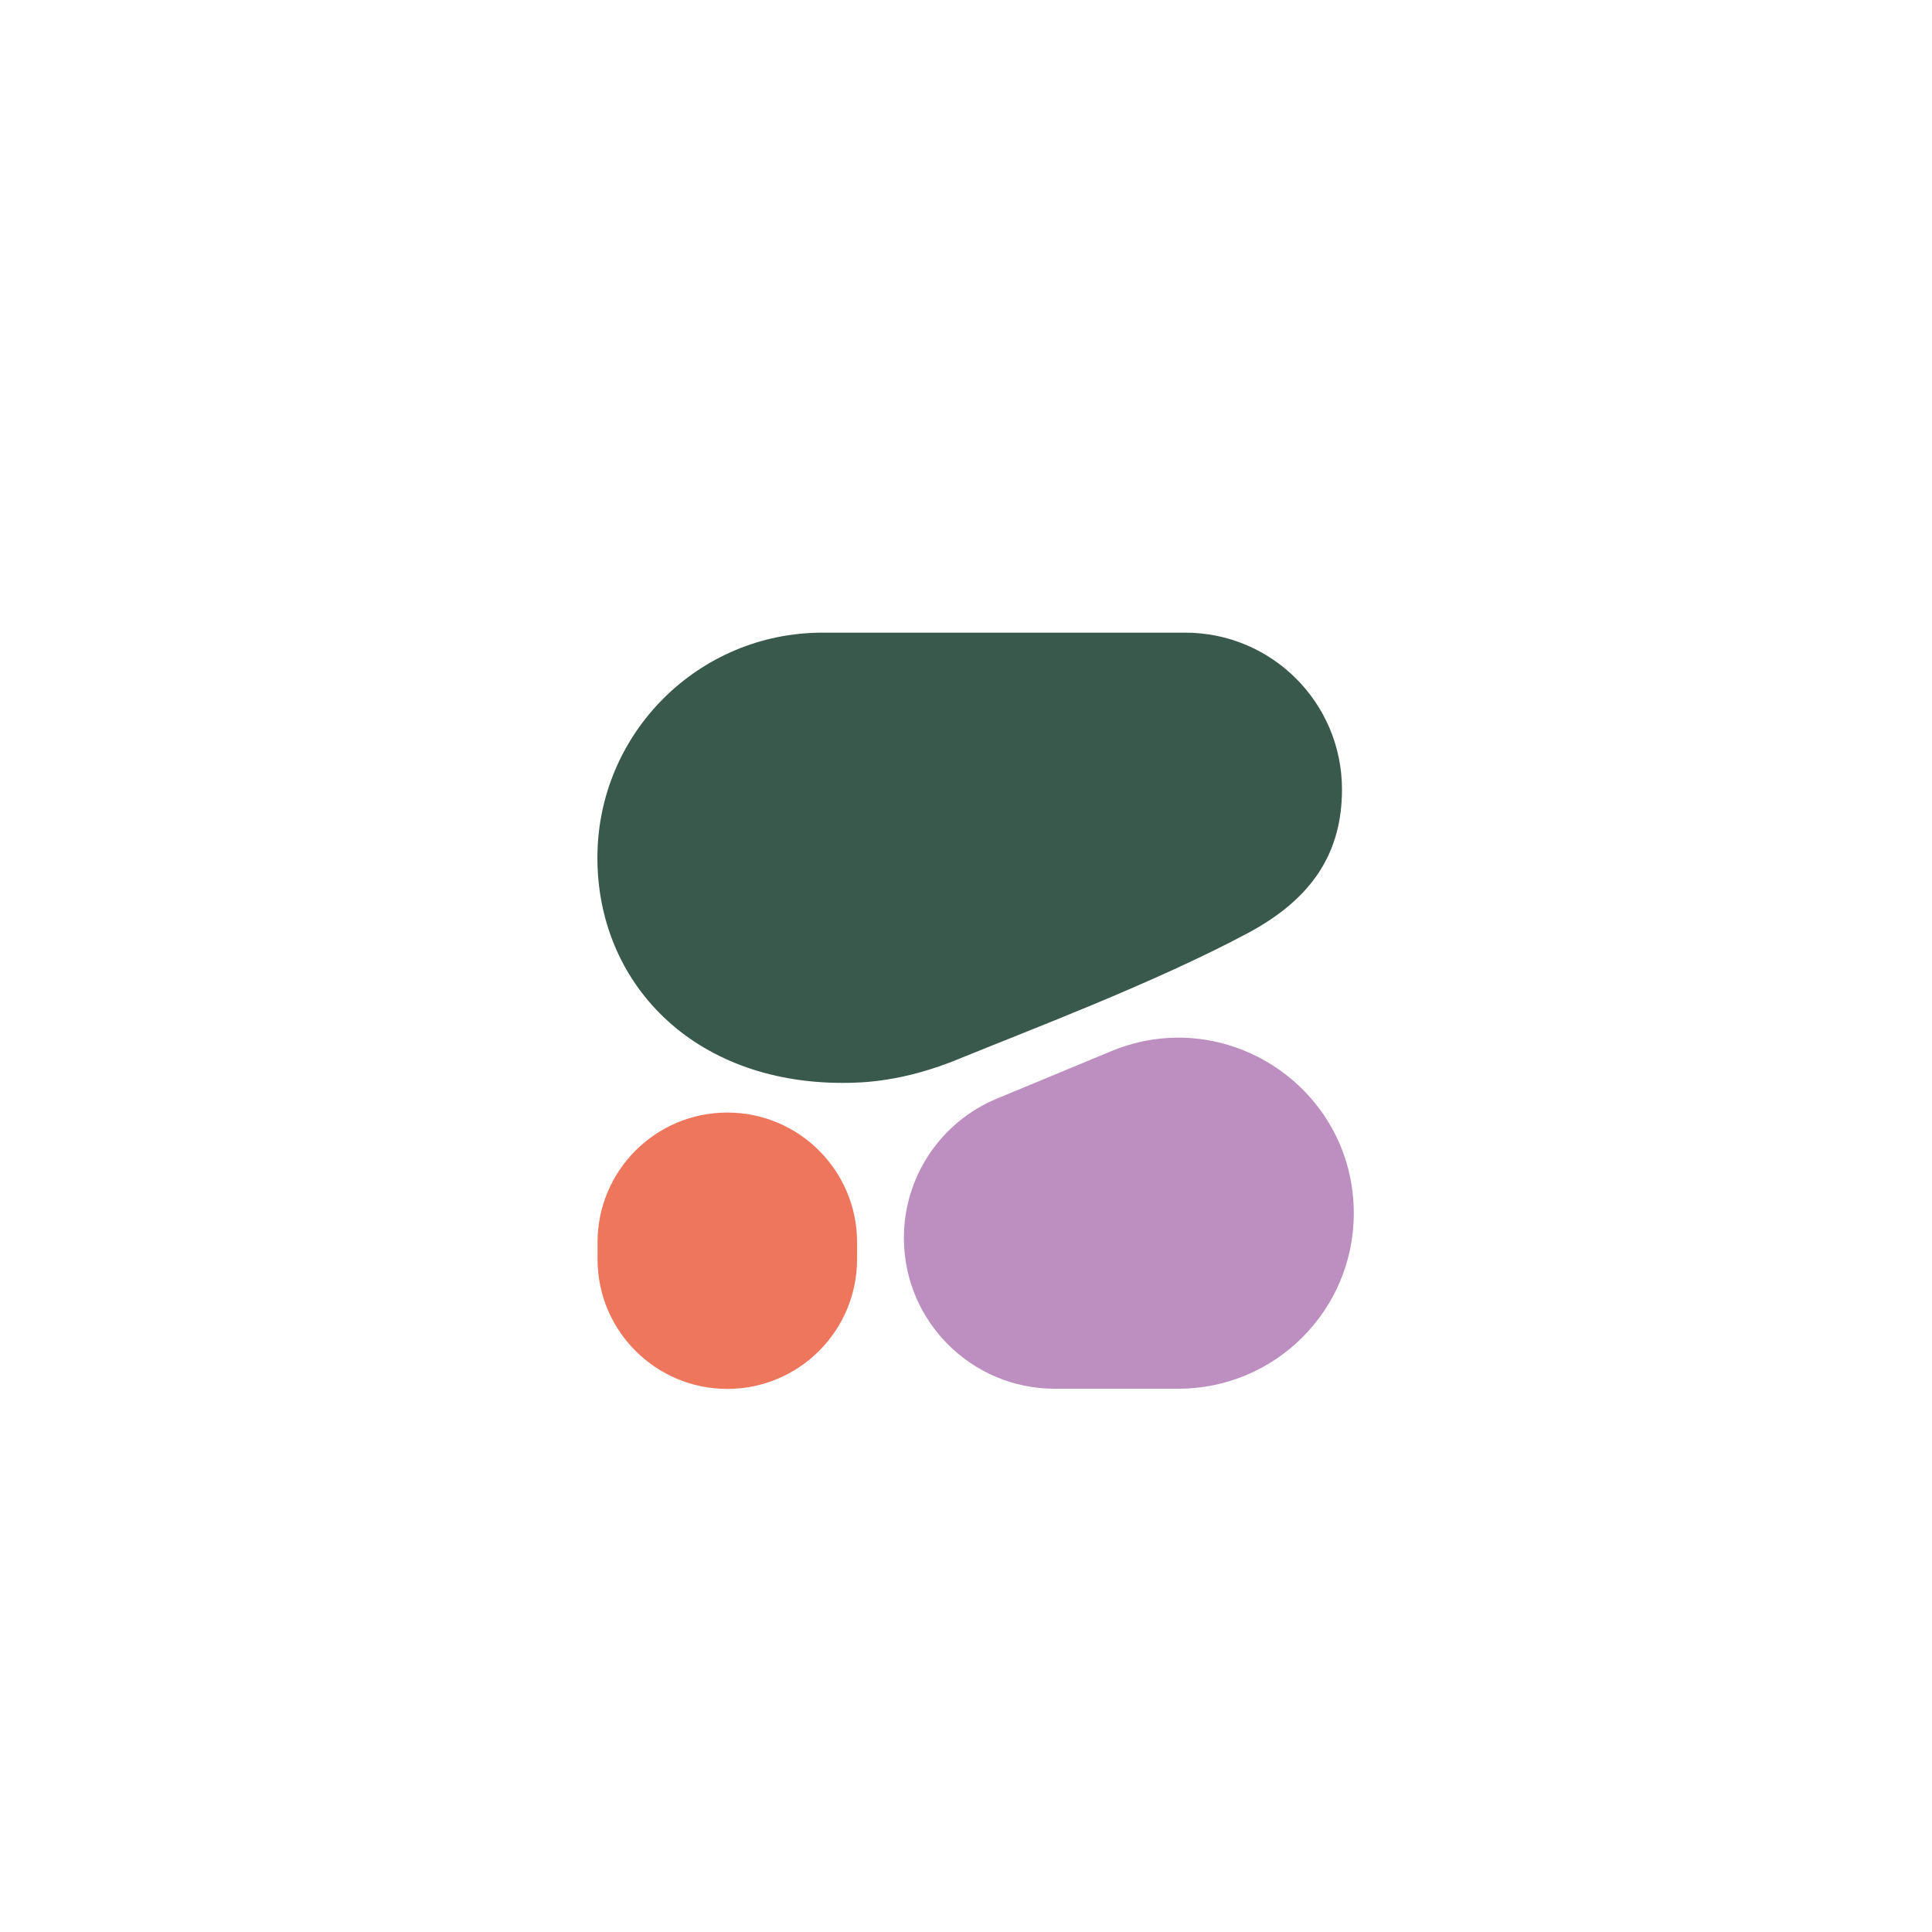 <svg
    id="katman_1"
    version="1.1"
    xmlns="http://www.w3.org/2000/svg"
    xmlns:xlink="http://www.w3.org/1999/xlink"
    viewBox="100 140 50.89 300.89"
    xml:space="preserve"
    width="48px"
    height="48px"
  >
    <path
      fill="#3A594D"
      d="M106.21,308.65c3.17,0,9.48-0.17,18.19-3.76c10.16-4.18,30.37-11.77,44.94-19.57
            c10.2-5.45,14.66-12.67,14.66-22.38c0-13.48-10.93-24.41-24.41-24.41h-56.49c-19.37,0-35.06,15.7-35.06,35.06
            S82.75,308.65,106.21,308.65z"
    />
    <path
      fill="#BD8FC0"
      d="M115.77,332.79c0-9.49,5.71-18.05,14.48-21.69l17.79-7.38c17.99-7.47,37.8,5.76,37.8,25.24
            c0,15.09-12.24,27.33-27.33,27.32l-19.26,0C126.28,356.27,115.77,345.76,115.77,332.79z"
    />
    <path
      class="st4"
      fill="#EE765C"
      d="M88.27,313.27L88.27,313.27c-11.16,0-20.21,9.05-20.21,20.21v2.62c0,11.16,9.05,20.21,20.21,20.21h0
            c11.16,0,20.21-9.05,20.21-20.21v-2.62C108.48,322.32,99.43,313.27,88.27,313.27z"
    />
  </svg>
